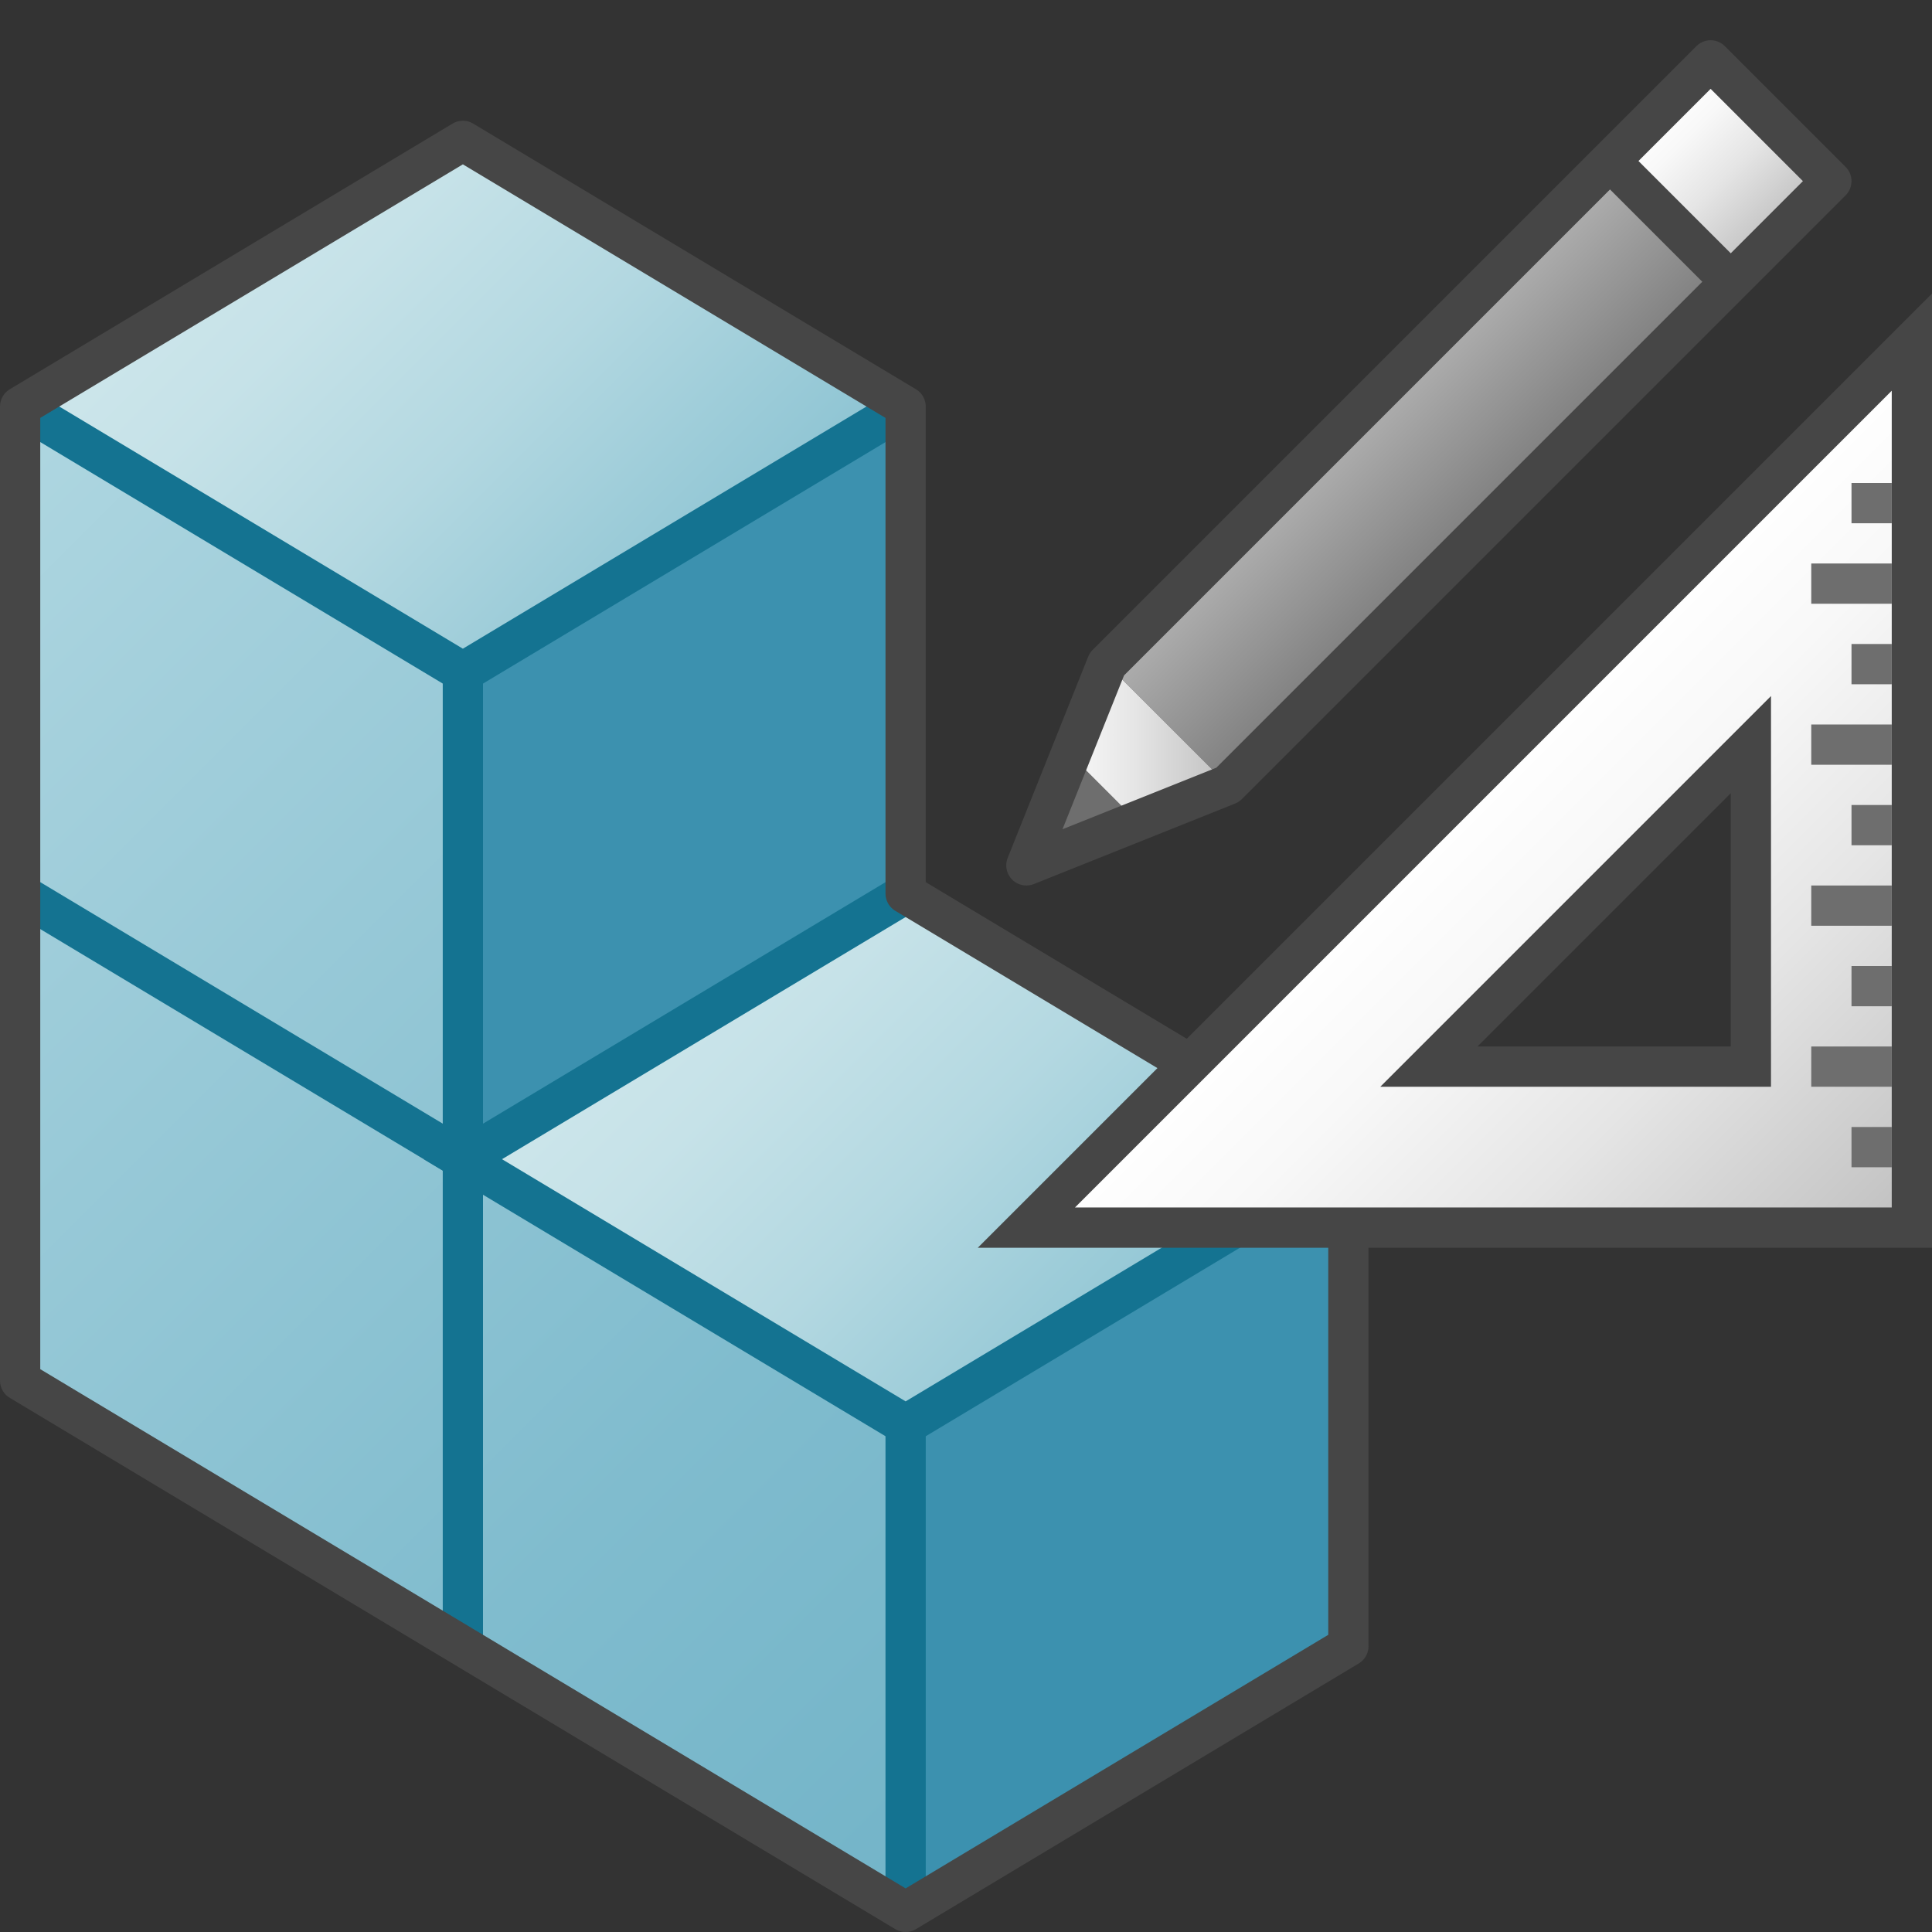 <svg id="Layer_1" data-name="Layer 1" xmlns="http://www.w3.org/2000/svg" xmlns:xlink="http://www.w3.org/1999/xlink" viewBox="0 0 48 48">
    <rect x="0" y="0" width="48" height="48" fill="#333333" stroke="none"/>
    <linearGradient id="New_Gradient_Swatch_1" data-name="New Gradient Swatch 1" x1="17" y1="23.3" x2="28" y2="34.3" gradientUnits="userSpaceOnUse">
      <stop offset="0" stop-color="#cde6eb"/>
      <stop offset="0.221" stop-color="#c6e2e8"/>
      <stop offset="0.542" stop-color="#b3d8e1"/>
      <stop offset="0.921" stop-color="#93c7d5"/>
      <stop offset="1" stop-color="#8cc3d2"/>
    </linearGradient>
    <linearGradient id="linear-gradient" x1="-4.45" y1="15.05" x2="25.25" y2="44.75" gradientUnits="userSpaceOnUse">
      <stop offset="0" stop-color="#afd7e1"/>
      <stop offset="0.159" stop-color="#a4d0dc"/>
      <stop offset="0.706" stop-color="#80bcce"/>
      <stop offset="1" stop-color="#73b4c8"/>
    </linearGradient>
    <linearGradient id="New_Gradient_Swatch_1-2" x1="6" y1="4.6" x2="17" y2="15.6" xlink:href="#New_Gradient_Swatch_1"/>
    <linearGradient id="linear-gradient-2" x1="35.604" y1="10.725" x2="38.604" y2="13.725" gradientTransform="translate(17.658 -23.13) rotate(45)" gradientUnits="userSpaceOnUse">
      <stop offset="0" stop-color="#b1b1b1"/>
      <stop offset="1" stop-color="#7d7d7d"/>
    </linearGradient>
    <linearGradient id="paper_gradient" data-name="paper gradient" x1="43.104" y1="3.225" x2="46.104" y2="6.225" gradientTransform="translate(-1.854 -0.475)" gradientUnits="userSpaceOnUse">
      <stop offset="0" stop-color="#fff"/>
      <stop offset="0.221" stop-color="#f8f8f8"/>
      <stop offset="0.541" stop-color="#e5e5e5"/>
      <stop offset="0.92" stop-color="#c6c6c6"/>
      <stop offset="1" stop-color="#bebebe"/>
    </linearGradient>
    <linearGradient id="Light_Blue_Grad" data-name="Light Blue Grad" x1="41.854" y1="4.475" x2="44.854" y2="7.475" gradientTransform="translate(-1.854 -0.475)" gradientUnits="userSpaceOnUse">
      <stop offset="0" stop-color="#afd7e1"/>
      <stop offset="1" stop-color="#73b4c8"/>
    </linearGradient>
    <linearGradient id="paper_gradient-2" x1="27.354" y1="19.475" x2="32.354" y2="19.475" xlink:href="#paper_gradient"/>
    <linearGradient id="paper_gradient-3" x1="36.5" y1="19.5" x2="47.5" y2="30.5" gradientTransform="matrix(1, 0, 0, 1, 0, 0)" xlink:href="#paper_gradient"/>
  <polygon points="22.5 35.4 22.5 47.5 33.5 40.9 33.5 28.8 22.5 35.4" fill="#3c91af"/>
  <polygon points="11.5 16.7 11.5 28.8 22.5 22.2 22.5 10.1 11.5 16.7" fill="#3c91af"/>
  <polygon points="33.5 28.8 22.5 35.4 11.5 28.8 22.5 22.2 33.5 28.8" fill="url(#New_Gradient_Swatch_1)"/>
  <polygon points="11.5 28.8 11.5 16.7 0.5 10.1 0.5 34.3 22.5 47.5 22.5 35.4 11.5 28.8" fill="url(#linear-gradient)"/>
  <line x1="11.5" y1="28.8" x2="0.5" y2="22.2" fill="none" stroke="#147391" stroke-linejoin="round"/>
  <line x1="22.5" y1="35.4" x2="22.5" y2="47.5" fill="none" stroke="#147391" stroke-linejoin="round"/>
  <line x1="11.5" y1="40.9" x2="11.5" y2="16.7" fill="none" stroke="#147391" stroke-linejoin="round"/>
  <polygon points="0.5 10.1 11.5 3.5 22.5 10.1 11.5 16.7 0.5 10.1" fill="url(#New_Gradient_Swatch_1-2)"/>
  <polyline points="22.5 10.1 11.5 16.7 0.5 10.1" fill="none" stroke="#147391" stroke-miterlimit="10"/>
  <polyline points="33.5 28.8 22.5 35.4 11.5 28.8 22.5 22.2" fill="none" stroke="#147391" stroke-miterlimit="10"/>
  <path d="M22.5,22.2V10.1l-11-6.6L.5,10.1V34.3l22,13.2,11-6.6V28.8Z" fill="none" stroke="#464646" stroke-linejoin="round"/>
  <rect x="26.411" y="9.629" width="17.678" height="4.243" transform="translate(2.016 28.367) rotate(-45)" fill="url(#linear-gradient-2)"/>
  <polyline points="40 4 42.5 1.5 45.5 4.5 43 7" fill="url(#paper_gradient)"/>
  <line x1="43" y1="7" x2="40" y2="4" stroke="#464646" stroke-linejoin="round" fill="url(#Light_Blue_Grad)"/>
  <polygon points="25.5 21.5 27.5 16.5 30.5 19.5 25.5 21.5" fill="url(#paper_gradient-2)"/>
  <polygon points="25.885 21.115 26.654 18.808 28.192 20.346 25.885 21.115" fill="#6e6e6e"/>
  <polygon points="42.5 1.5 27.5 16.5 25.5 21.5 30.5 19.5 45.5 4.5 42.5 1.5" fill="none" stroke="#464646" stroke-linejoin="round"/>
  <path d="M47.5,8.5v22h-22Zm-12,18h8v-8Z" stroke="#464646" fill="url(#paper_gradient-3)"/>
  <line x1="47" y1="12.5" x2="46" y2="12.5" fill="none" stroke="#6e6e6e"/>
  <line x1="47" y1="14.5" x2="45" y2="14.5" fill="none" stroke="#6e6e6e"/>
  <line x1="47" y1="16.5" x2="46" y2="16.5" fill="none" stroke="#6e6e6e"/>
  <line x1="47" y1="18.5" x2="45" y2="18.5" fill="none" stroke="#6e6e6e"/>
  <line x1="47" y1="20.5" x2="46" y2="20.5" fill="none" stroke="#6e6e6e"/>
  <line x1="47" y1="22.5" x2="45" y2="22.5" fill="none" stroke="#6e6e6e"/>
  <line x1="47" y1="24.5" x2="46" y2="24.5" fill="none" stroke="#6e6e6e"/>
  <line x1="47" y1="26.5" x2="45" y2="26.5" fill="none" stroke="#6e6e6e"/>
  <line x1="47" y1="28.5" x2="46" y2="28.5" fill="none" stroke="#6e6e6e"/>
</svg>
